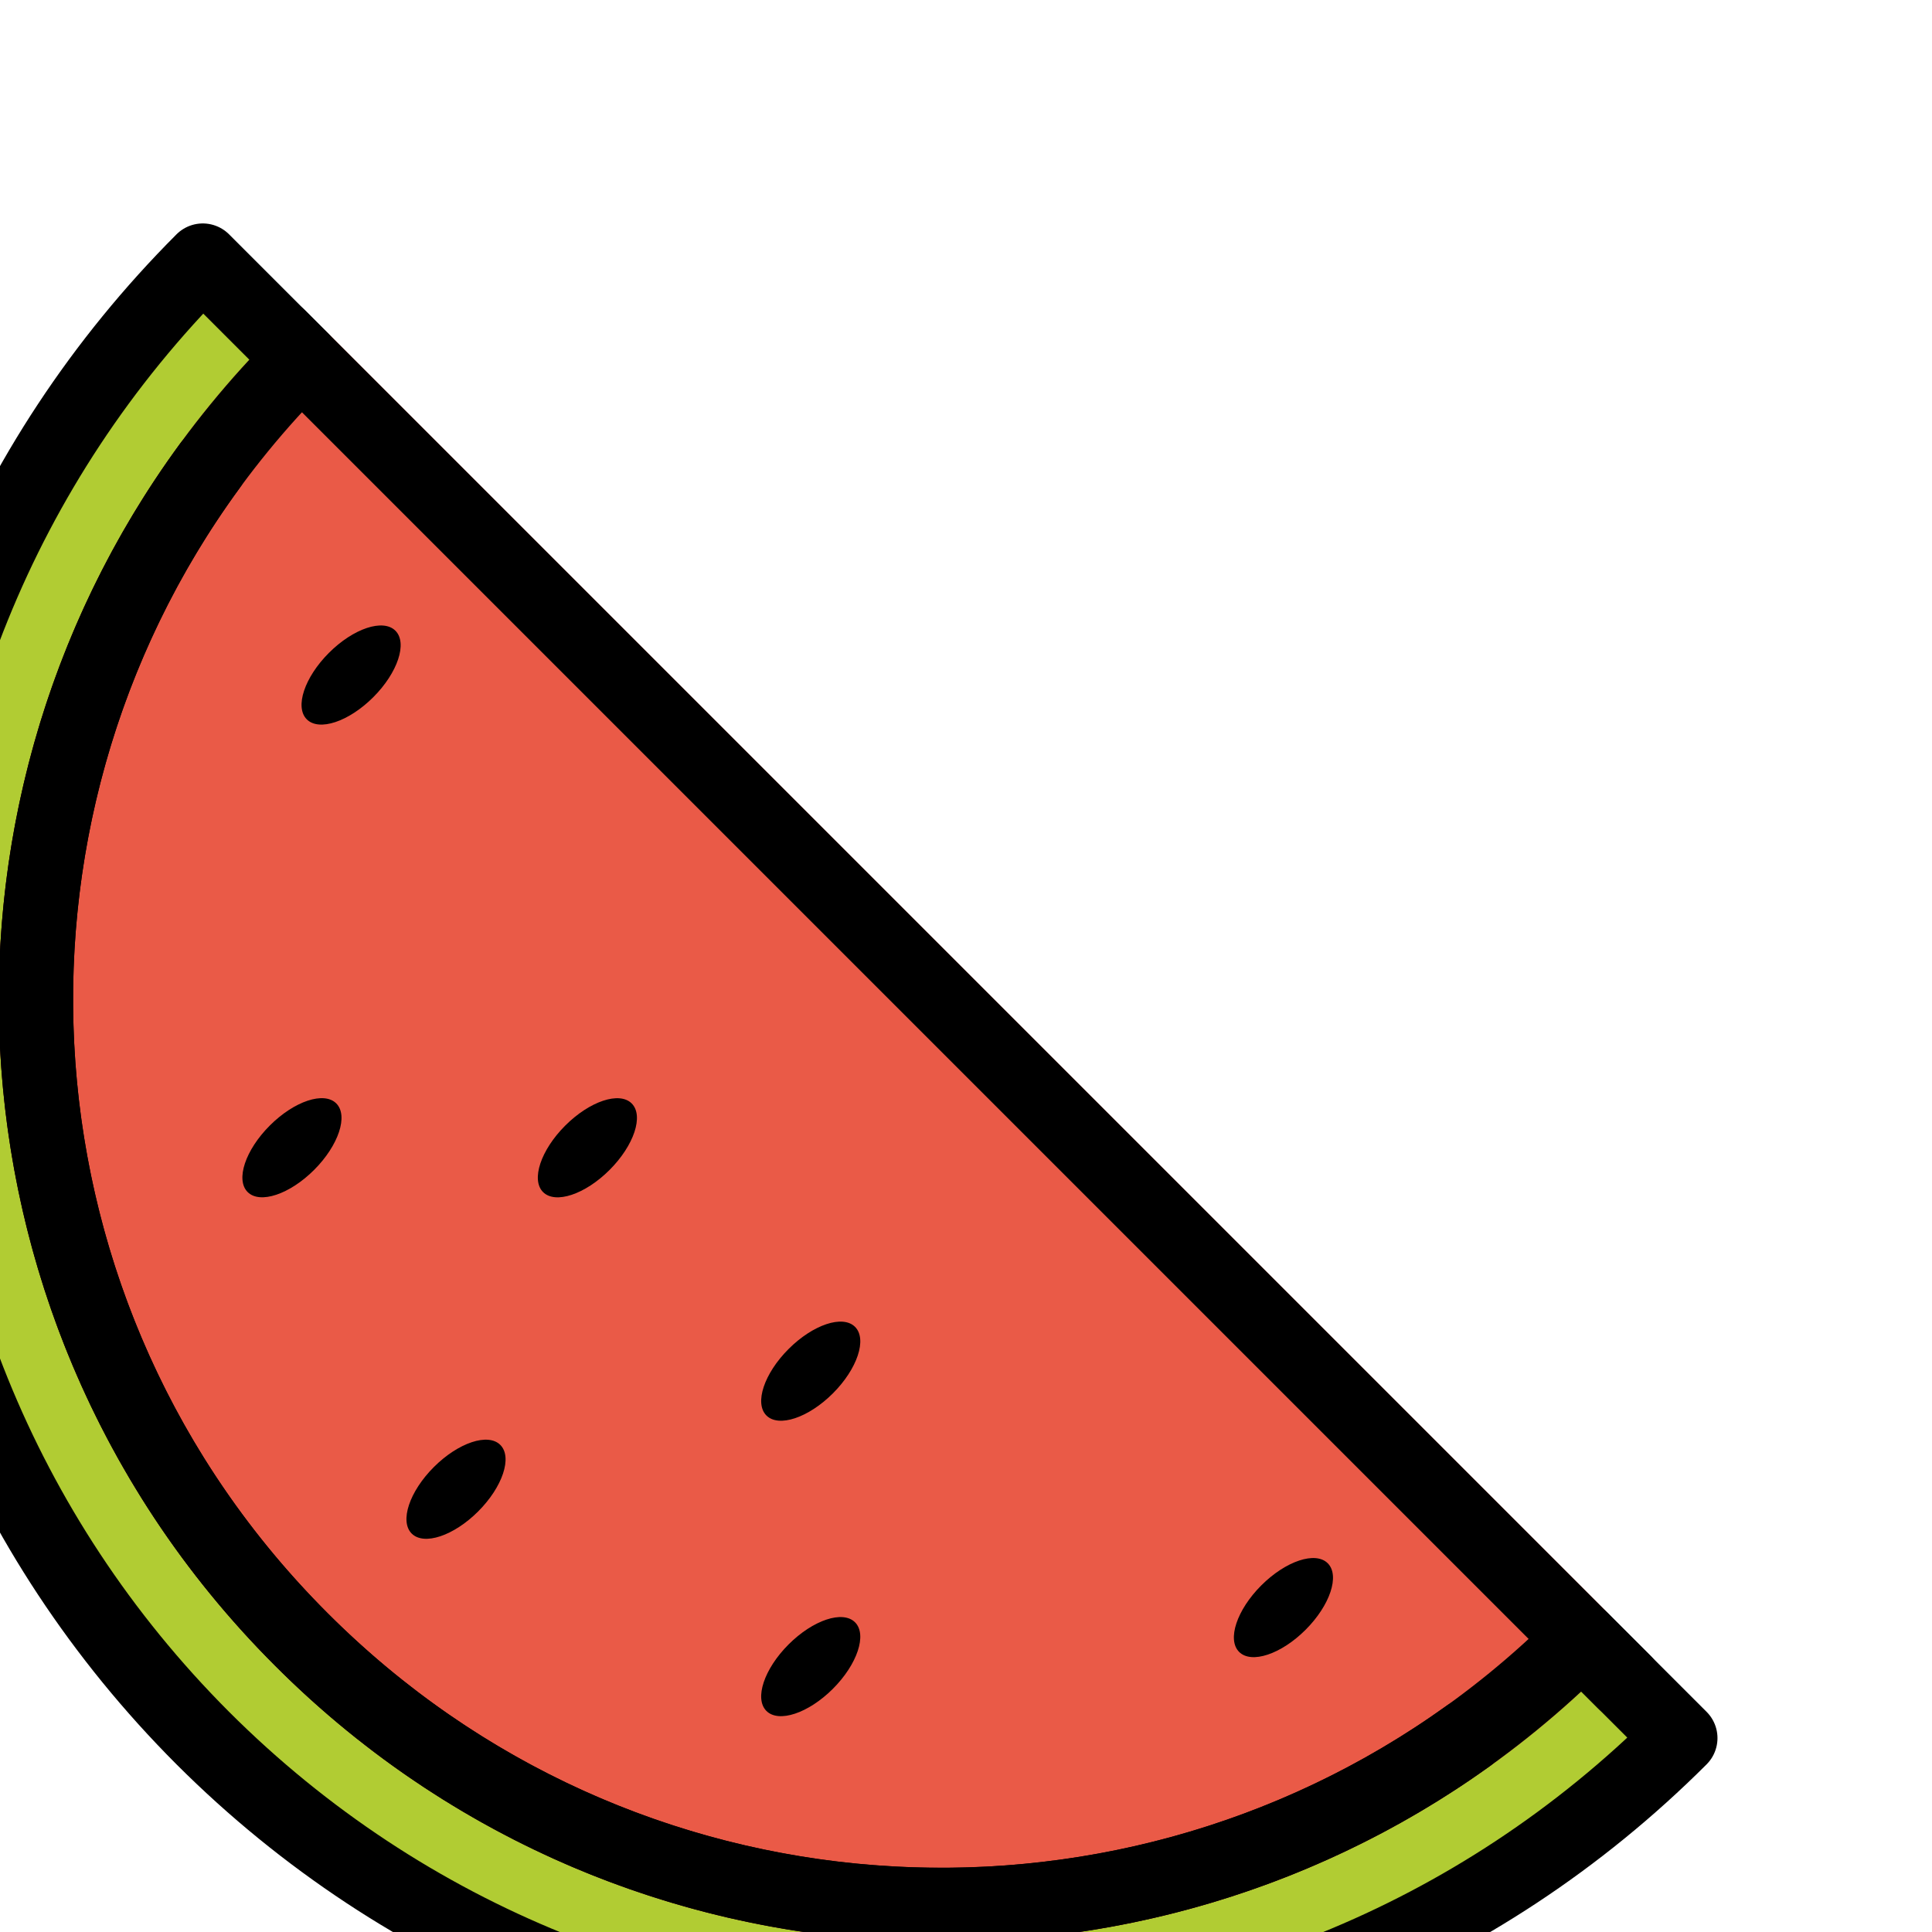<svg id="emoji" viewBox="10 10 52 52" xmlns="http://www.w3.org/2000/svg">
<defs>
    <linearGradient id="yellow-gradient" x1="0%" y1="0%" x2="0%" y2="100%">
      <stop style="stop-color:#FDE02F;stop-opacity:1;" offset="0%" />
      <stop style="stop-color:#F7B209;stop-opacity:1;" offset="100%" />
    </linearGradient>
  </defs>
  <g id="color">
    <path fill="#B1CC33" stroke="none" stroke-linejoin="round" stroke-miterlimit="10" stroke-width="2" d="M55.226,56.781 c-10.988,10.977-28.78,10.977-39.768,0c-10.976-10.988-10.976-28.78,0-39.767l2.654,2.654 c-9.526,9.514-9.526,24.945,0,34.459c9.514,9.526,24.945,9.526,34.459,0L55.226,56.781z"/>
    <path fill="#EA5A47" stroke="#EA5A47" stroke-linecap="round" stroke-linejoin="round" stroke-miterlimit="10" stroke-width="2" d="M52.572,54.127c-9.514,9.526-24.945,9.526-34.459,0c-9.526-9.514-9.526-24.945,0-34.459L52.572,54.127"/>
    <path fill="#EA5A47" stroke="none" stroke-linecap="round" stroke-linejoin="round" stroke-miterlimit="10" stroke-width="2" d="M49.524,56.718c-9.52,6.837-22.857,5.973-31.412-2.592c-8.62-8.61-9.44-22.063-2.459-31.594"/>
  </g>
  <g id="hair"/>
  <g id="skin"/>
  <g id="skin-shadow"/>
  <g id="line">
    <path fill="none" stroke="#000000" stroke-linejoin="round" stroke-miterlimit="10" stroke-width="2" d="M55.226,56.781 c-10.988,10.977-28.78,10.977-39.768,0c-10.976-10.988-10.976-28.78,0-39.767l2.654,2.654 c-9.526,9.514-9.526,24.945,0,34.459c9.514,9.526,24.945,9.526,34.459,0L55.226,56.781z"/>
    <line x1="17.516" x2="53.722" y1="19.071" y2="55.277" fill="none" stroke="#000000" stroke-linecap="round" stroke-linejoin="round" stroke-miterlimit="10" stroke-width="2"/>
    <path fill="none" stroke="#000000" stroke-linecap="round" stroke-linejoin="round" stroke-miterlimit="10" stroke-width="2" d="M49.524,56.718c-9.52,6.837-22.857,5.973-31.412-2.592c-8.62-8.61-9.44-22.063-2.459-31.594"/>
    <ellipse cx="31.83" cy="46.907" rx="1.687" ry="0.844" transform="matrix(0.707 -0.707 0.707 0.707 -23.846 36.246)" fill="#000000" stroke="none"/>
    <ellipse cx="44.554" cy="53.269" rx="1.687" ry="0.844" transform="matrix(0.707 -0.707 0.707 0.707 -24.617 47.107)" fill="#000000" stroke="none"/>
    <ellipse cx="31.83" cy="54.86" rx="1.687" ry="0.844" transform="matrix(0.707 -0.707 0.707 0.707 -29.469 38.575)" fill="#000000" stroke="none"/>
    <ellipse cx="25.817" cy="40.894" rx="1.687" ry="0.844" transform="matrix(0.707 -0.707 0.707 0.707 -21.355 30.233)" fill="#000000" stroke="none"/>
    <ellipse cx="19.455" cy="28.17" rx="1.687" ry="0.844" transform="matrix(0.707 -0.707 0.707 0.707 -14.221 22.007)" fill="#000000" stroke="none"/>
    <ellipse cx="17.864" cy="40.894" rx="1.687" ry="0.844" transform="matrix(0.707 -0.707 0.707 0.707 -23.684 24.609)" fill="#000000" stroke="none"/>
    <ellipse cx="22.281" cy="50.086" rx="1.687" ry="0.844" transform="matrix(0.707 -0.707 0.707 0.707 -28.89 30.425)" fill="#000000" stroke="none"/>
  </g>
</svg>
